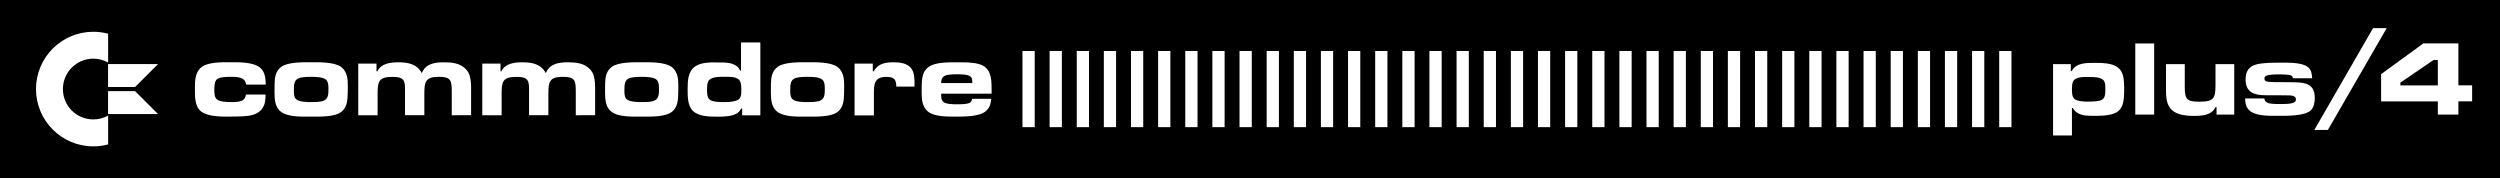 <?xml version="1.0" encoding="utf-8"?>
<!-- Generator: Adobe Illustrator 25.0.0, SVG Export Plug-In . SVG Version: 6.00 Build 0)  -->
<svg version="1.1" id="Layer_1" xmlns="http://www.w3.org/2000/svg" xmlns:xlink="http://www.w3.org/1999/xlink" x="0px" y="0px"
	 viewBox="0 0 3840 273.6" style="enable-background:new 0 0 3840 273.6;" xml:space="preserve">
<style type="text/css">
	.st0{fill-rule:evenodd;clip-rule:evenodd;fill:#3E3632;}
	.st1{fill-rule:evenodd;clip-rule:evenodd;fill:#14A3FD;}
	.st2{fill-rule:evenodd;clip-rule:evenodd;fill:#48CC31;}
	.st3{fill-rule:evenodd;clip-rule:evenodd;fill:#F2F540;}
	.st4{fill-rule:evenodd;clip-rule:evenodd;fill:#FD7801;}
	.st5{fill-rule:evenodd;clip-rule:evenodd;fill:#FD2537;}
	.st6{fill:#FFFFFF;}
	.st7{fill:#282422;}
	.st8{fill:url(#SVGID_1_);}
	.st9{fill:url(#SVGID_2_);}
	.st10{fill:url(#SVGID_3_);}
	.st11{fill:url(#SVGID_4_);}
	.st12{fill:url(#SVGID_5_);}
	.st13{fill:url(#SVGID_6_);}
	.st14{fill:url(#SVGID_7_);}
	.st15{fill:url(#SVGID_8_);}
	.st16{fill:url(#SVGID_9_);}
	.st17{fill:url(#SVGID_10_);}
	.st18{fill:url(#SVGID_11_);}
	.st19{fill:url(#SVGID_12_);}
	.st20{fill:url(#SVGID_13_);}
	.st21{fill:url(#SVGID_14_);}
	.st22{fill:url(#SVGID_15_);}
	.st23{fill:url(#SVGID_16_);}
	.st24{fill:url(#SVGID_17_);}
	.st25{fill:url(#SVGID_18_);}
	.st26{fill-rule:evenodd;clip-rule:evenodd;fill:#FFFFFF;}
	.st27{fill:url(#SVGID_19_);}
	.st28{fill:url(#SVGID_20_);}
	.st29{fill:url(#SVGID_21_);}
	.st30{fill:url(#SVGID_22_);}
	.st31{fill:url(#SVGID_23_);}
	.st32{fill:url(#SVGID_24_);}
	.st33{fill:url(#SVGID_25_);}
	.st34{fill:url(#SVGID_26_);}
	.st35{fill:url(#SVGID_27_);}
	.st36{fill:url(#SVGID_28_);}
	.st37{fill:url(#SVGID_29_);}
	.st38{fill:url(#SVGID_30_);}
	.st39{fill:url(#SVGID_31_);}
	.st40{fill:url(#SVGID_32_);}
	.st41{fill:url(#SVGID_33_);}
	.st42{fill:url(#SVGID_34_);}
	.st43{fill:url(#SVGID_35_);}
	.st44{fill:url(#SVGID_36_);}
	.st45{fill-rule:evenodd;clip-rule:evenodd;}
</style>
<g>
	<rect class="st45" width="3840" height="273.6"/>
	<g>
		<polygon id="polygon15_10_" class="st26" points="1589.3,78.3 1589.3,78.3 1589.3,195.3 1570.5,195.3 1570.5,78.3 		"/>
		<polygon class="st26" points="1631,78.3 1631,78.3 1631,195.3 1612.2,195.3 1612.2,78.3 		"/>
		<polygon class="st26" points="1672.7,78.3 1672.7,78.3 1672.7,195.3 1653.9,195.3 1653.9,78.3 		"/>
		<polygon class="st26" points="1714.3,78.3 1714.3,78.3 1714.3,195.3 1695.5,195.3 1695.5,78.3 		"/>
		<polygon class="st26" points="1756,78.3 1756,78.3 1756,195.3 1737.2,195.3 1737.2,78.3 		"/>
		<polygon class="st26" points="1797.7,78.3 1797.7,78.3 1797.7,195.3 1778.9,195.3 1778.9,78.3 		"/>
		<polygon class="st26" points="1839.4,78.3 1839.4,78.3 1839.4,195.3 1820.6,195.3 1820.6,78.3 		"/>
		<polygon class="st26" points="1881,78.3 1881,78.3 1881,195.3 1862.2,195.3 1862.2,78.3 		"/>
		<polygon class="st26" points="1922.7,78.3 1922.7,78.3 1922.7,195.3 1903.9,195.3 1903.9,78.3 		"/>
		<polygon class="st26" points="1964.4,78.3 1964.4,78.3 1964.4,195.3 1945.6,195.3 1945.6,78.3 		"/>
		<polygon class="st26" points="2006.1,78.3 2006.1,78.3 2006.1,195.3 1987.3,195.3 1987.3,78.3 		"/>
		<polygon class="st26" points="2047.7,78.3 2047.7,78.3 2047.7,195.3 2028.9,195.3 2028.9,78.3 		"/>
		<polygon class="st26" points="2089.4,78.3 2089.4,78.3 2089.4,195.3 2070.6,195.3 2070.6,78.3 		"/>
		<polygon class="st26" points="2131.1,78.3 2131.1,78.3 2131.1,195.3 2112.3,195.3 2112.3,78.3 		"/>
		<polygon class="st26" points="2172.8,78.3 2172.8,78.3 2172.8,195.3 2154,195.3 2154,78.3 		"/>
		<polygon class="st26" points="2214.4,78.3 2214.4,78.3 2214.4,195.3 2195.6,195.3 2195.6,78.3 		"/>
		<polygon class="st26" points="2256.1,78.3 2256.1,78.3 2256.1,195.3 2237.3,195.3 2237.3,78.3 		"/>
		<polygon class="st26" points="2297.8,78.3 2297.8,78.3 2297.8,195.3 2279,195.3 2279,78.3 		"/>
		<polygon class="st26" points="2339.5,78.3 2339.5,78.3 2339.5,195.3 2320.7,195.3 2320.7,78.3 		"/>
		<polygon class="st26" points="2381.1,78.3 2381.1,78.3 2381.1,195.3 2362.3,195.3 2362.3,78.3 		"/>
		<polygon class="st26" points="2422.8,78.3 2422.8,78.3 2422.8,195.3 2404,195.3 2404,78.3 		"/>
		<polygon class="st26" points="2464.5,78.3 2464.5,78.3 2464.5,195.3 2445.7,195.3 2445.7,78.3 		"/>
		<polygon class="st26" points="2506.2,78.3 2506.2,78.3 2506.2,195.3 2487.4,195.3 2487.4,78.3 		"/>
		<polygon class="st26" points="2547.8,78.3 2547.8,78.3 2547.8,195.3 2529,195.3 2529,78.3 		"/>
		<polygon class="st26" points="2589.5,78.3 2589.5,78.3 2589.5,195.3 2570.7,195.3 2570.7,78.3 		"/>
		<polygon class="st26" points="2631.2,78.3 2631.2,78.3 2631.2,195.3 2612.4,195.3 2612.4,78.3 		"/>
		<polygon class="st26" points="2672.8,78.3 2672.8,78.3 2672.8,195.3 2654,195.3 2654,78.3 		"/>
		<polygon class="st26" points="2714.5,78.3 2714.5,78.3 2714.5,195.3 2695.7,195.3 2695.7,78.3 		"/>
		<polygon class="st26" points="2756.2,78.3 2756.2,78.3 2756.2,195.3 2737.4,195.3 2737.4,78.3 		"/>
		<polygon class="st26" points="2797.9,78.3 2797.9,78.3 2797.9,195.3 2779.1,195.3 2779.1,78.3 		"/>
		<polygon class="st26" points="2839.5,78.3 2839.5,78.3 2839.5,195.3 2820.7,195.3 2820.7,78.3 		"/>
		<polygon class="st26" points="2881.2,78.3 2881.2,78.3 2881.2,195.3 2862.4,195.3 2862.4,78.3 		"/>
		<polygon class="st26" points="2922.9,78.3 2922.9,78.3 2922.9,195.3 2904.1,195.3 2904.1,78.3 		"/>
		<polygon class="st26" points="2964.6,78.3 2964.6,78.3 2964.6,195.3 2945.8,195.3 2945.8,78.3 		"/>
		<polygon class="st26" points="3006.2,78.3 3006.2,78.3 3006.2,195.3 2987.4,195.3 2987.4,78.3 		"/>
		<polygon class="st26" points="3047.9,78.3 3047.9,78.3 3047.9,195.3 3029.1,195.3 3029.1,78.3 		"/>
		<polygon id="polygon15_9_" class="st26" points="3089.6,78.3 3089.6,78.3 3089.6,195.3 3070.8,195.3 3070.8,78.3 		"/>
	</g>
	<g>
		<path class="st6" d="M378,129.9c-1.3-12.3-14.9-11.9-24.5-11.9c-5.2,0-16.1,0.2-20.3,3.7c-4,3.4-4,12.1-4,16.8
			c0,4.5,0.2,10.6,3.7,13.9c4.2,4,15.8,4.4,21.1,4.4c3.7,0,7.2,0,10.9-0.5c7.4-1,11.7-3.2,12.9-11.1H408c-0.3,8.9-0.8,17.5-7.4,24.2
			c-6.9,7.2-17.5,8.7-27,9.2c-7.2,0.3-14.3,0.5-21.5,0.5c-12.9,0-31.4,0.3-42.5-7.4c-10.7-7.6-10.2-23.3-10.2-34.9
			c0-11.4-0.2-25,9.4-33.1c10.4-8.7,32.1-8.1,44.8-8.1c12.8,0,34.9-0.5,45.5,8.1c2.9,2.3,4.7,4.7,6.2,8.2c2.5,5.9,2.7,11.6,2.9,18
			H378z"/>
		<path class="st6" d="M533.7,151.4c-0.7,7.7-2.7,14.6-8.7,19.8c-10.2,8.9-34.4,7.9-47,7.9c-13.1,0-36.2,1.2-47-7.9
			c-3-2.5-4.9-5.2-6.4-8.7c-3.4-8.2-2.9-18.6-2.9-27.4c0-4.4,0-8.9,0.5-13.3c0.7-7.6,3.5-14.3,9.7-19c10.1-7.7,34.1-7.2,46-7.2
			c12.1,0,35.7-0.5,46,7.2c2.9,2.2,4.7,4.4,6.4,7.6c4.4,7.7,3.9,17.6,3.9,26.2C534.2,141.5,534,146.5,533.7,151.4z M500.8,122.4
			c-4.4-4.2-17.1-4.4-22.7-4.4c-5.4,0-10.9,0.2-16.1,1.2c-10.4,2-10.6,10.1-10.6,19.1c0,4.4-0.2,10.2,3,13.6
			c4.5,4.9,17.6,4.9,23.7,4.9c5.7,0,11.7,0,17.3-1.5c9.2-2.5,9.1-10.9,9.1-19.1C504.5,131.6,504.3,125.7,500.8,122.4z"/>
		<path class="st6" d="M693.9,177.1V140c0-17.1-1.8-22-20.1-22c-20.5,0-22,8.1-22,26.3v32.7h-29.7V140v-5.5
			c0-14.4-6.2-16.4-19.6-16.4c-21.1,0-22.5,7.6-22.5,26.3v32.7h-29.7V97.7h28v11.9h1.3c5.5-12.2,20.3-13.9,32.2-13.9
			c15.1,0,28.4,2.5,36.1,16.6c6-14.8,20.1-16.6,34.4-16.6c11.6,0,24.5,1.3,32.9,10.2c2.9,3,5,6.2,6.2,10.2
			c2.3,7.7,2.2,15.9,2.2,23.8v37.1H693.9z"/>
		<path class="st6" d="M884.4,177.1V140c0-17.1-1.8-22-20.1-22c-20.5,0-22,8.1-22,26.3v32.7h-29.7V140v-5.5
			c0-14.4-6.2-16.4-19.6-16.4c-21.1,0-22.5,7.6-22.5,26.3v32.7h-29.7V97.7h28v11.9h1.3c5.5-12.2,20.3-13.9,32.2-13.9
			c15.1,0,28.4,2.5,36.1,16.6c6-14.8,20.1-16.6,34.4-16.6c11.6,0,24.5,1.3,32.9,10.2c2.9,3,5,6.2,6.2,10.2
			c2.3,7.7,2.2,15.9,2.2,23.8v37.1H884.4z"/>
		<path class="st6" d="M1041.4,151.4c-0.7,7.7-2.7,14.6-8.7,19.8c-10.2,8.9-34.4,7.9-47,7.9c-13.1,0-36.2,1.2-47-7.9
			c-3-2.5-4.9-5.2-6.4-8.7c-3.4-8.2-2.9-18.6-2.9-27.4c0-4.4,0-8.9,0.5-13.3c0.7-7.6,3.5-14.3,9.7-19c10.1-7.7,34.1-7.2,46-7.2
			c12.1,0,35.7-0.5,46,7.2c2.9,2.2,4.7,4.4,6.4,7.6c4.4,7.7,3.9,17.6,3.9,26.2C1041.9,141.5,1041.7,146.5,1041.4,151.4z
			 M1008.5,122.4c-4.4-4.2-17.1-4.4-22.7-4.4c-5.4,0-10.9,0.2-16.1,1.2c-10.4,2-10.6,10.1-10.6,19.1c0,4.4-0.2,10.2,3,13.6
			c4.5,4.9,17.6,4.9,23.7,4.9c5.7,0,11.7,0,17.3-1.5c9.2-2.5,9.1-10.9,9.1-19.1C1012.2,131.6,1012,125.7,1008.5,122.4z"/>
		<path class="st6" d="M1140,177.1v-10.4h-1.5c-2,3.4-3.5,5.5-6.9,7.6c-7.4,4.5-19.8,4.9-28.2,4.9c-12.3,0-28.9,0.2-38.6-8.4
			c-8.7-7.7-8.6-23-8.6-33.7c0-12.4,0.3-27.5,11.7-35.2c10.1-6.7,24.2-6,35.7-6c8.7,0,18.3-0.2,26,4.4c3.9,2.2,5.2,4.4,7.4,8.2h1.2
			V65.2h29.7v111.9H1140z M1137,125.4c-3.5-8.1-16.3-7.4-23.5-7.4c-7.4,0-22.3-0.8-26,7.6c-1.3,3.4-1.5,7.7-1.5,11.2
			c0,4.7-0.2,11.9,3.4,15.6c4,4.4,16.9,4.4,22.3,4.4c6,0,13.4-0.3,19.1-2.2c8.1-2.5,7.9-10.2,7.9-17.5
			C1138.7,133.5,1138.5,128.9,1137,125.4z"/>
		<path class="st6" d="M1296.1,151.4c-0.7,7.7-2.7,14.6-8.7,19.8c-10.2,8.9-34.4,7.9-47,7.9c-13.1,0-36.2,1.2-47-7.9
			c-3-2.5-4.9-5.2-6.4-8.7c-3.4-8.2-2.9-18.6-2.9-27.4c0-4.4,0-8.9,0.5-13.3c0.7-7.6,3.5-14.3,9.7-19c10.1-7.7,34.1-7.2,46-7.2
			c12.1,0,35.7-0.5,46,7.2c2.9,2.2,4.7,4.4,6.4,7.6c4.4,7.7,3.9,17.6,3.9,26.2C1296.6,141.5,1296.4,146.5,1296.1,151.4z
			 M1263.2,122.4c-4.4-4.2-17.1-4.4-22.7-4.4c-5.4,0-10.9,0.2-16.1,1.2c-10.4,2-10.6,10.1-10.6,19.1c0,4.4-0.2,10.2,3,13.6
			c4.5,4.9,17.6,4.9,23.7,4.9c5.7,0,11.7,0,17.3-1.5c9.2-2.5,9.1-10.9,9.1-19.1C1266.9,131.6,1266.7,125.7,1263.2,122.4z"/>
		<path class="st6" d="M1404.6,133h-27.9c0-11.7-3.9-14.9-15.6-14.9c-18.3,0-18.8,11.6-18.8,26.2v32.9h-29.7V97.7h28v11.9h1.3
			c6.9-12.2,18-13.9,30.9-13.9c9.2,0,20.3,1.2,26.5,8.9c5.5,6.9,5.4,16.8,5.4,25.2C1404.8,130.8,1404.6,131.9,1404.6,133z"/>
		<path class="st6" d="M1523.1,143.9h-77.5c0,4.5-0.2,9.7,3.7,12.9c4,3.2,15.3,3.4,20.1,3.4c4.9,0,18.5,0.2,21.6-3.4
			c1.3-1.3,1.7-3.2,2-5h29.5c-0.7,7.6-2.2,13.4-7.9,18.6c-10.2,9.2-34.7,8.7-47.7,8.7c-11.7,0-31.4,0.2-41.1-7.4c-3-2.3-5-5-6.7-8.4
			c-3.7-7.7-3.4-17.3-3.4-25.5c0-5,0-10.1,0.5-14.9c0.8-8.1,3.5-15.3,10.2-20.1c10.4-7.6,31.2-7.1,43.5-7.1
			c11.2,0,23.5-0.3,34.4,2.9c17.6,5.2,18.8,21.3,18.8,37.3C1523.2,138.5,1523.2,141.2,1523.1,143.9z M1493.4,125.7
			c0-3-0.2-5.4-2.3-7.7c-3.5-3.9-15.6-3.9-20.5-3.9c-4.5,0-9.1,0-13.4,0.7c-8.4,1.2-11.4,4.4-11.6,12.8h47.8V125.7z"/>
	</g>
	<g>
		<path class="st6" d="M3262.1,151.9c-0.8,7.2-2.9,14.2-8.7,19c-8.4,7-26.4,7-36.7,7c-12.6,0-25.7,0.2-32.9-12h-1.3v42.2h-29V98.5
			h27.3V109h1.5c6.7-12.9,22.8-12.4,35.5-12.4c15.2,0,36.4,0,42.4,17.2c2.5,7,2.5,16.5,2.5,23.9
			C3262.7,142.4,3262.6,147.2,3262.1,151.9z M3231.1,123.4c-4.1-5.2-16.2-5.1-22.1-5.1c-7.2,0-21.5-1-24.9,7.2
			c-1.6,3.6-1.6,8.7-1.6,12.6c0,4.3,0.2,9,2.6,12.6c3.8,5.4,17.4,5.4,23.1,5.4c5.6,0,12-0.2,17.4-1.6c8.8-2.5,8.2-11.1,8.2-18.8
			C3233.8,131.5,3233.9,127,3231.1,123.4z"/>
		<path class="st6" d="M3279.8,176V66.8h29V176H3279.8z"/>
		<path class="st6" d="M3404.6,176v-11.6h-1.5c-6.1,12.9-20.8,13.6-33.2,13.6c-15.6,0-34.1-2.1-40.3-18.8c-2.9-8-2.6-16.7-2.6-25.2
			V98.5h28.8v35.4c0,19,3.6,22.3,22.8,22.3c22.3,0,24.4-5.7,24.4-26.5V98.5h28.8V176H3404.6z"/>
		<path class="st6" d="M3549.4,169.4c-9,9-37.3,8.5-49,8.5c-12.6,0-34.9,1-45-8c-5.6-4.9-6.7-11.5-6.9-18.7h29.5
			c0.7,7,7.9,7.9,13.4,8.3c3.6,0.3,7.2,0.3,10.8,0.3c5.1,0,18.8,0.3,22.8-3.3c1.1-1,1.6-2.5,1.6-3.9c0-6.4-9-6.1-13.4-6.1
			c-5.4,0-10.8-0.2-16.2-0.2c-5.6,0-11.1,0-16.7,0c-17.4,0-31.1-4.1-31.1-24.1c0-12.3,4.9-20.5,17.2-23.4
			c11.3-2.6,24.7-2.5,36.2-2.5c12.1,0,33.2-0.8,42.7,7c5.1,4.3,5.7,10.6,6.2,16.9H3522c-0.3-1.6-0.7-2.8-2.1-3.8
			c-3.1-2.1-14.7-2.1-18.3-2.1c-4.7,0-17.5-0.2-21.6,2.6c-1.1,1-1.8,2.1-1.8,3.6c0,4.3,3.4,4.9,6.9,5.2c7.4,0.7,15.9,0.5,23.3,0.5
			l16.2,0.2c18.2,0.2,30.9,3.6,30.9,24.2C3555.4,157.5,3554.3,164.5,3549.4,169.4z"/>
		<path class="st6" d="M3575.6,199.6h-20.8L3645,43.2h21L3575.6,199.6z"/>
		<path class="st6" d="M3776.1,155.7V176h-31.6v-20.3h-87.1v-41.8l64.8-47.2h53.9v64.4h21.1v24.6H3776.1z M3744.5,92.2h-6.7
			l-50.8,34.7v4.3h57.5V92.2z"/>
	</g>
	<g>
		<path class="st6" d="M96.6,136.8c0-25.7,20.9-46.7,46.7-46.7c8.3,0,16,2.2,22.8,5.9V51.8c-7.3-1.9-14.9-3-22.8-3
			c-48.6,0-88,39.4-88,88s39.4,88,88,88c7.9,0,15.5-1,22.8-3v-44.3c-6.7,3.8-14.5,5.9-22.8,5.9C117.5,183.5,96.6,162.5,96.6,136.8z"
			/>
		<polygon class="st6" points="166,133.6 207.5,133.6 242.7,98.4 166,98.4 		"/>
		<polygon class="st6" points="166,140 166,175.2 242.7,175.2 207.5,140 		"/>
	</g>
</g>
</svg>
